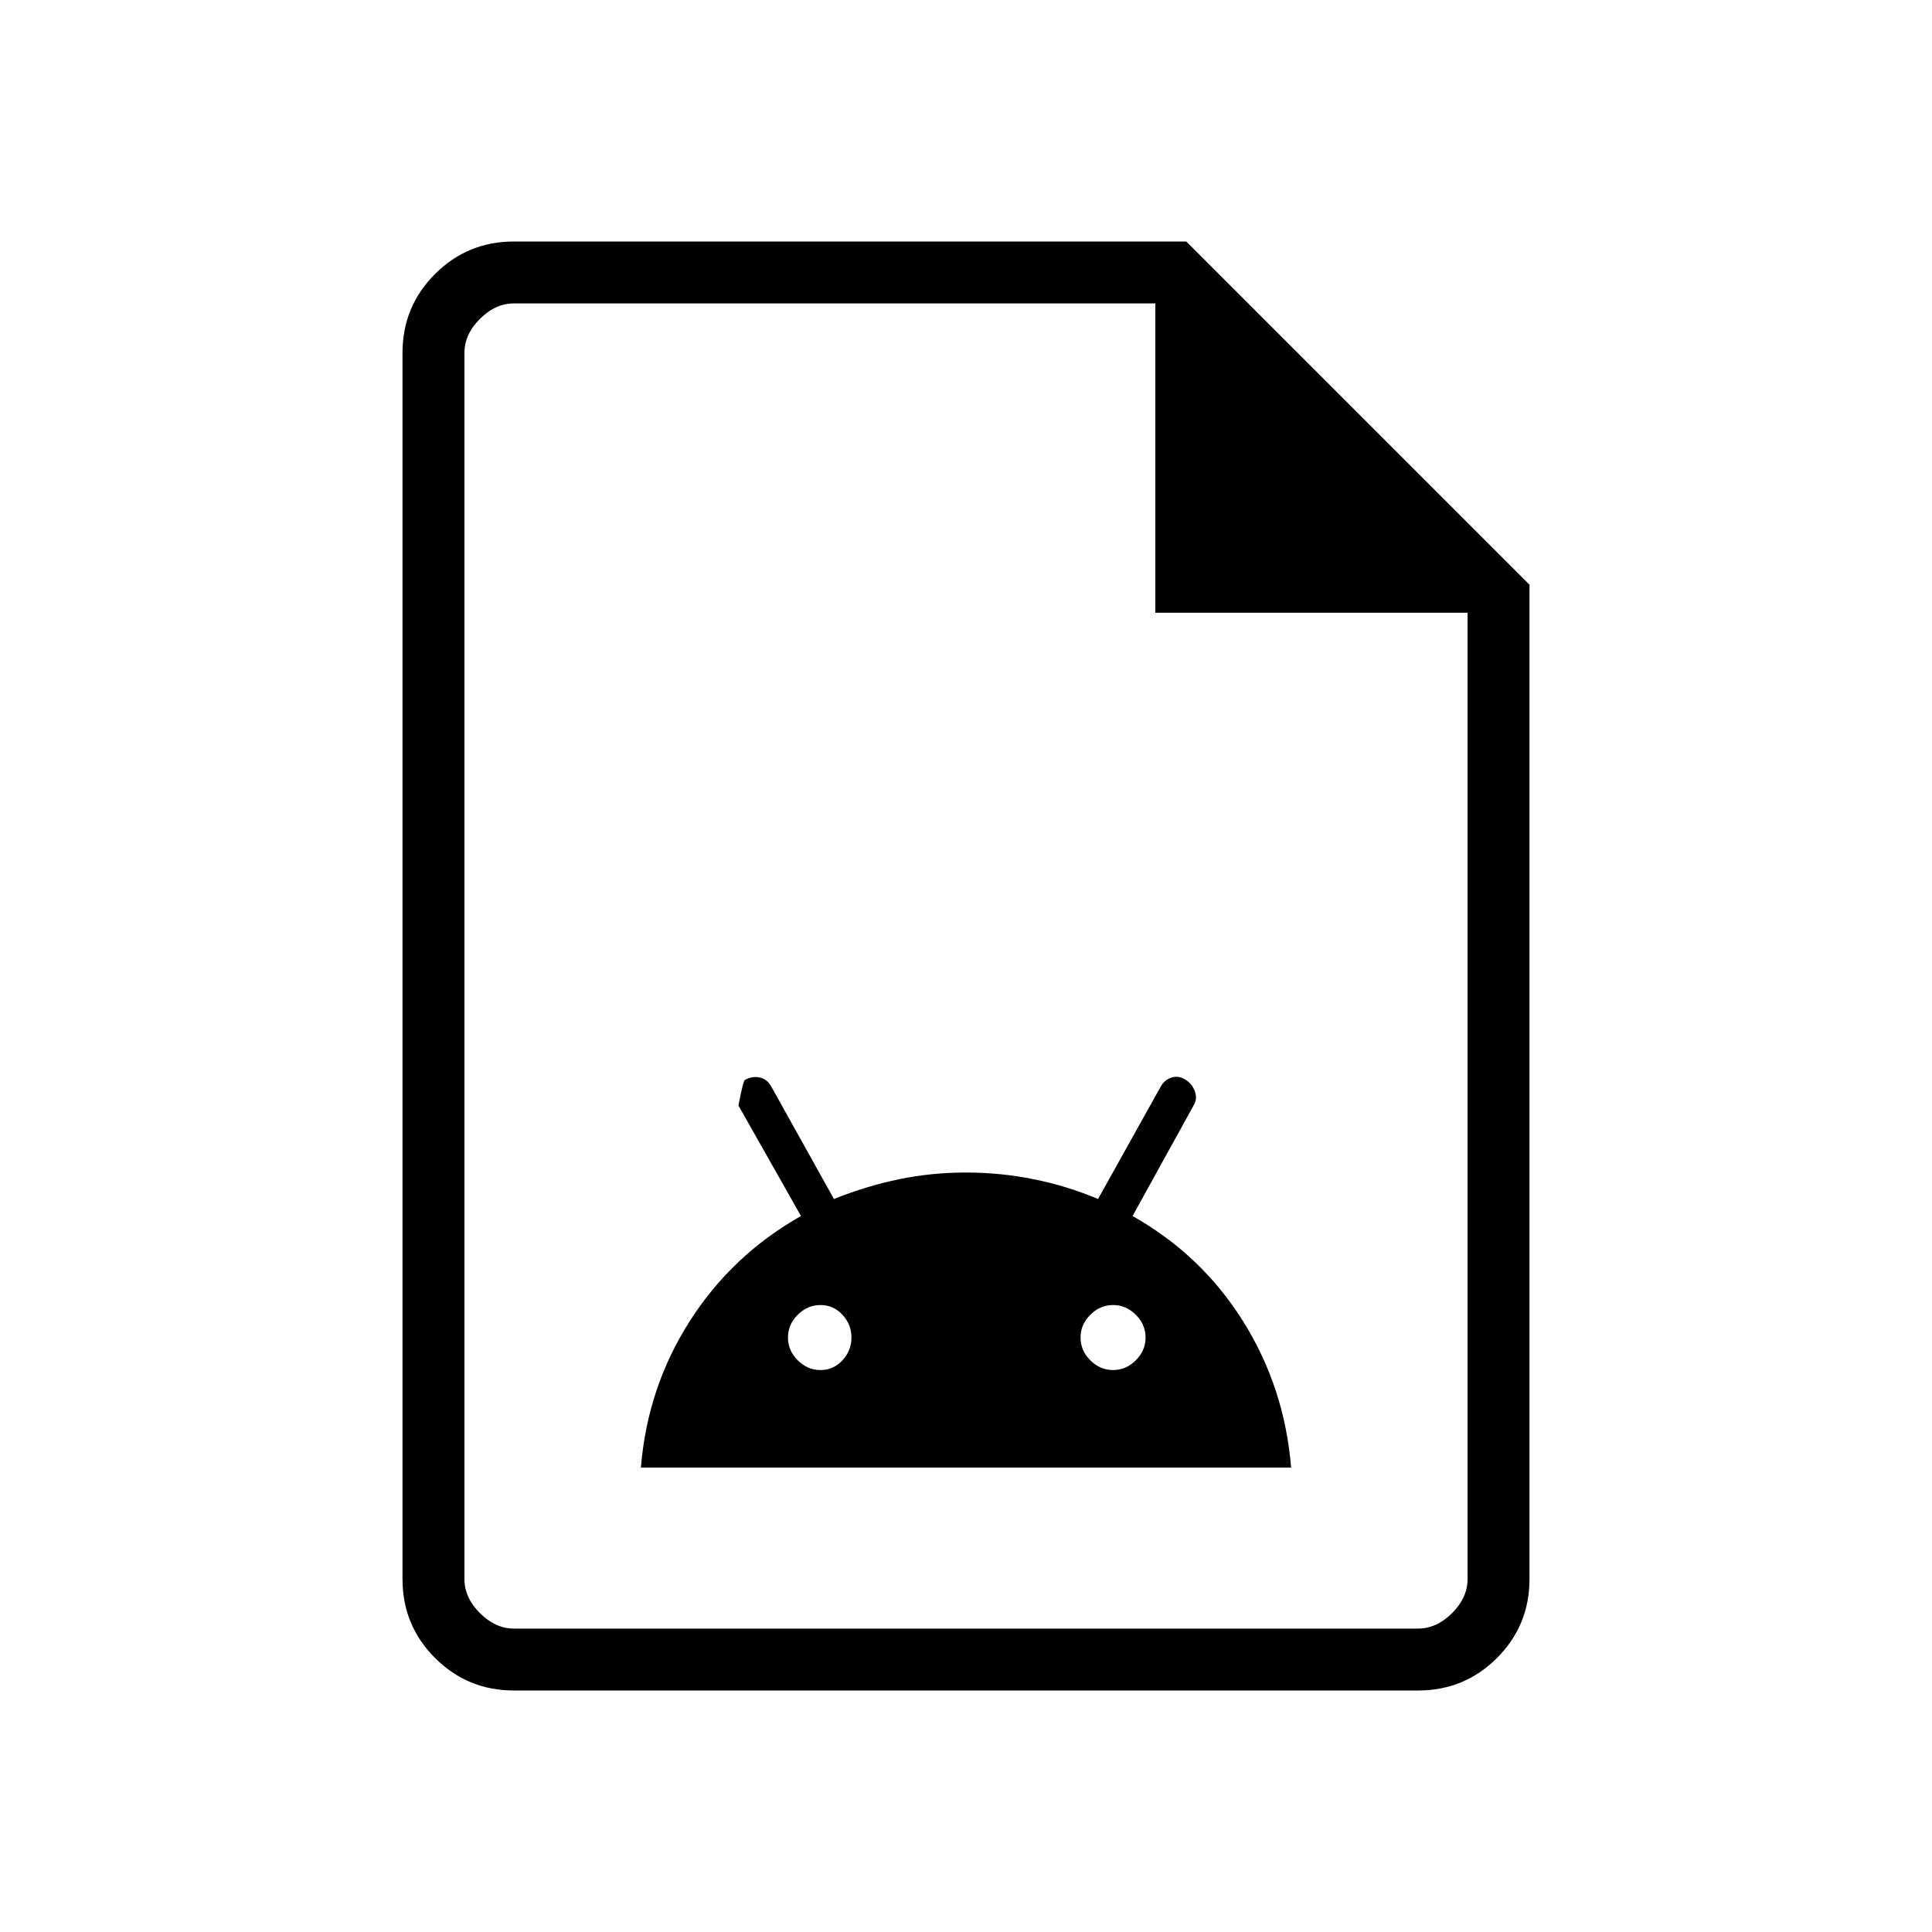<svg xmlns="http://www.w3.org/2000/svg" height="48" viewBox="0 -960 960 960" width="48"><path d="M318.46-230.77h323.08q-3.23-39.77-23.85-72.69-20.61-32.92-54.92-52.31l30.31-54.92q2-3.23.61-7.08-1.38-3.85-4.84-5.85-3.23-2-6.58-1t-5.35 4.24l-31.3 56.15q-15.39-6.46-31.93-9.81-16.54-3.34-33.69-3.34t-33.31 3.34q-16.15 3.35-32.31 9.81l-31.3-56.15q-2-3.47-5.73-4.24-3.73-.76-7.2 1.24-.77 0-3.23 12.69L398-355.77q-34.31 19.39-55.31 52.31t-24.23 72.69Zm89.23-48.46q-6.46 0-11.31-4.85-4.84-4.84-4.84-11.3 0-6.47 4.84-11.31 4.85-4.85 11.31-4.85 6.46 0 10.93 4.85 4.46 4.84 4.46 11.31 0 6.46-4.46 11.3-4.47 4.85-10.93 4.85Zm145.39 0q-6.46 0-11.31-4.85-4.85-4.84-4.85-11.3 0-6.47 4.85-11.31 4.85-4.85 11.31-4.85 6.46 0 11.3 4.85 4.85 4.84 4.85 11.31 0 6.46-4.85 11.3-4.84 4.85-11.3 4.85ZM255.38-120q-23.05 0-39.22-16.16Q200-152.33 200-175.38v-609.24q0-23.05 16.16-39.22Q232.33-840 255.38-840h334.08L760-669.46v494.08q0 23.05-16.16 39.22Q727.67-120 704.62-120H255.38Zm318.7-535.54v-153.69h-318.7q-9.23 0-16.92 7.69-7.69 7.69-7.69 16.92v609.24q0 9.23 7.69 16.92 7.69 7.69 16.92 7.69h449.24q9.23 0 16.92-7.69 7.69-7.69 7.69-16.92v-480.16H574.08ZM230.77-809.23v153.69-153.69 658.46-658.46Z"/></svg>